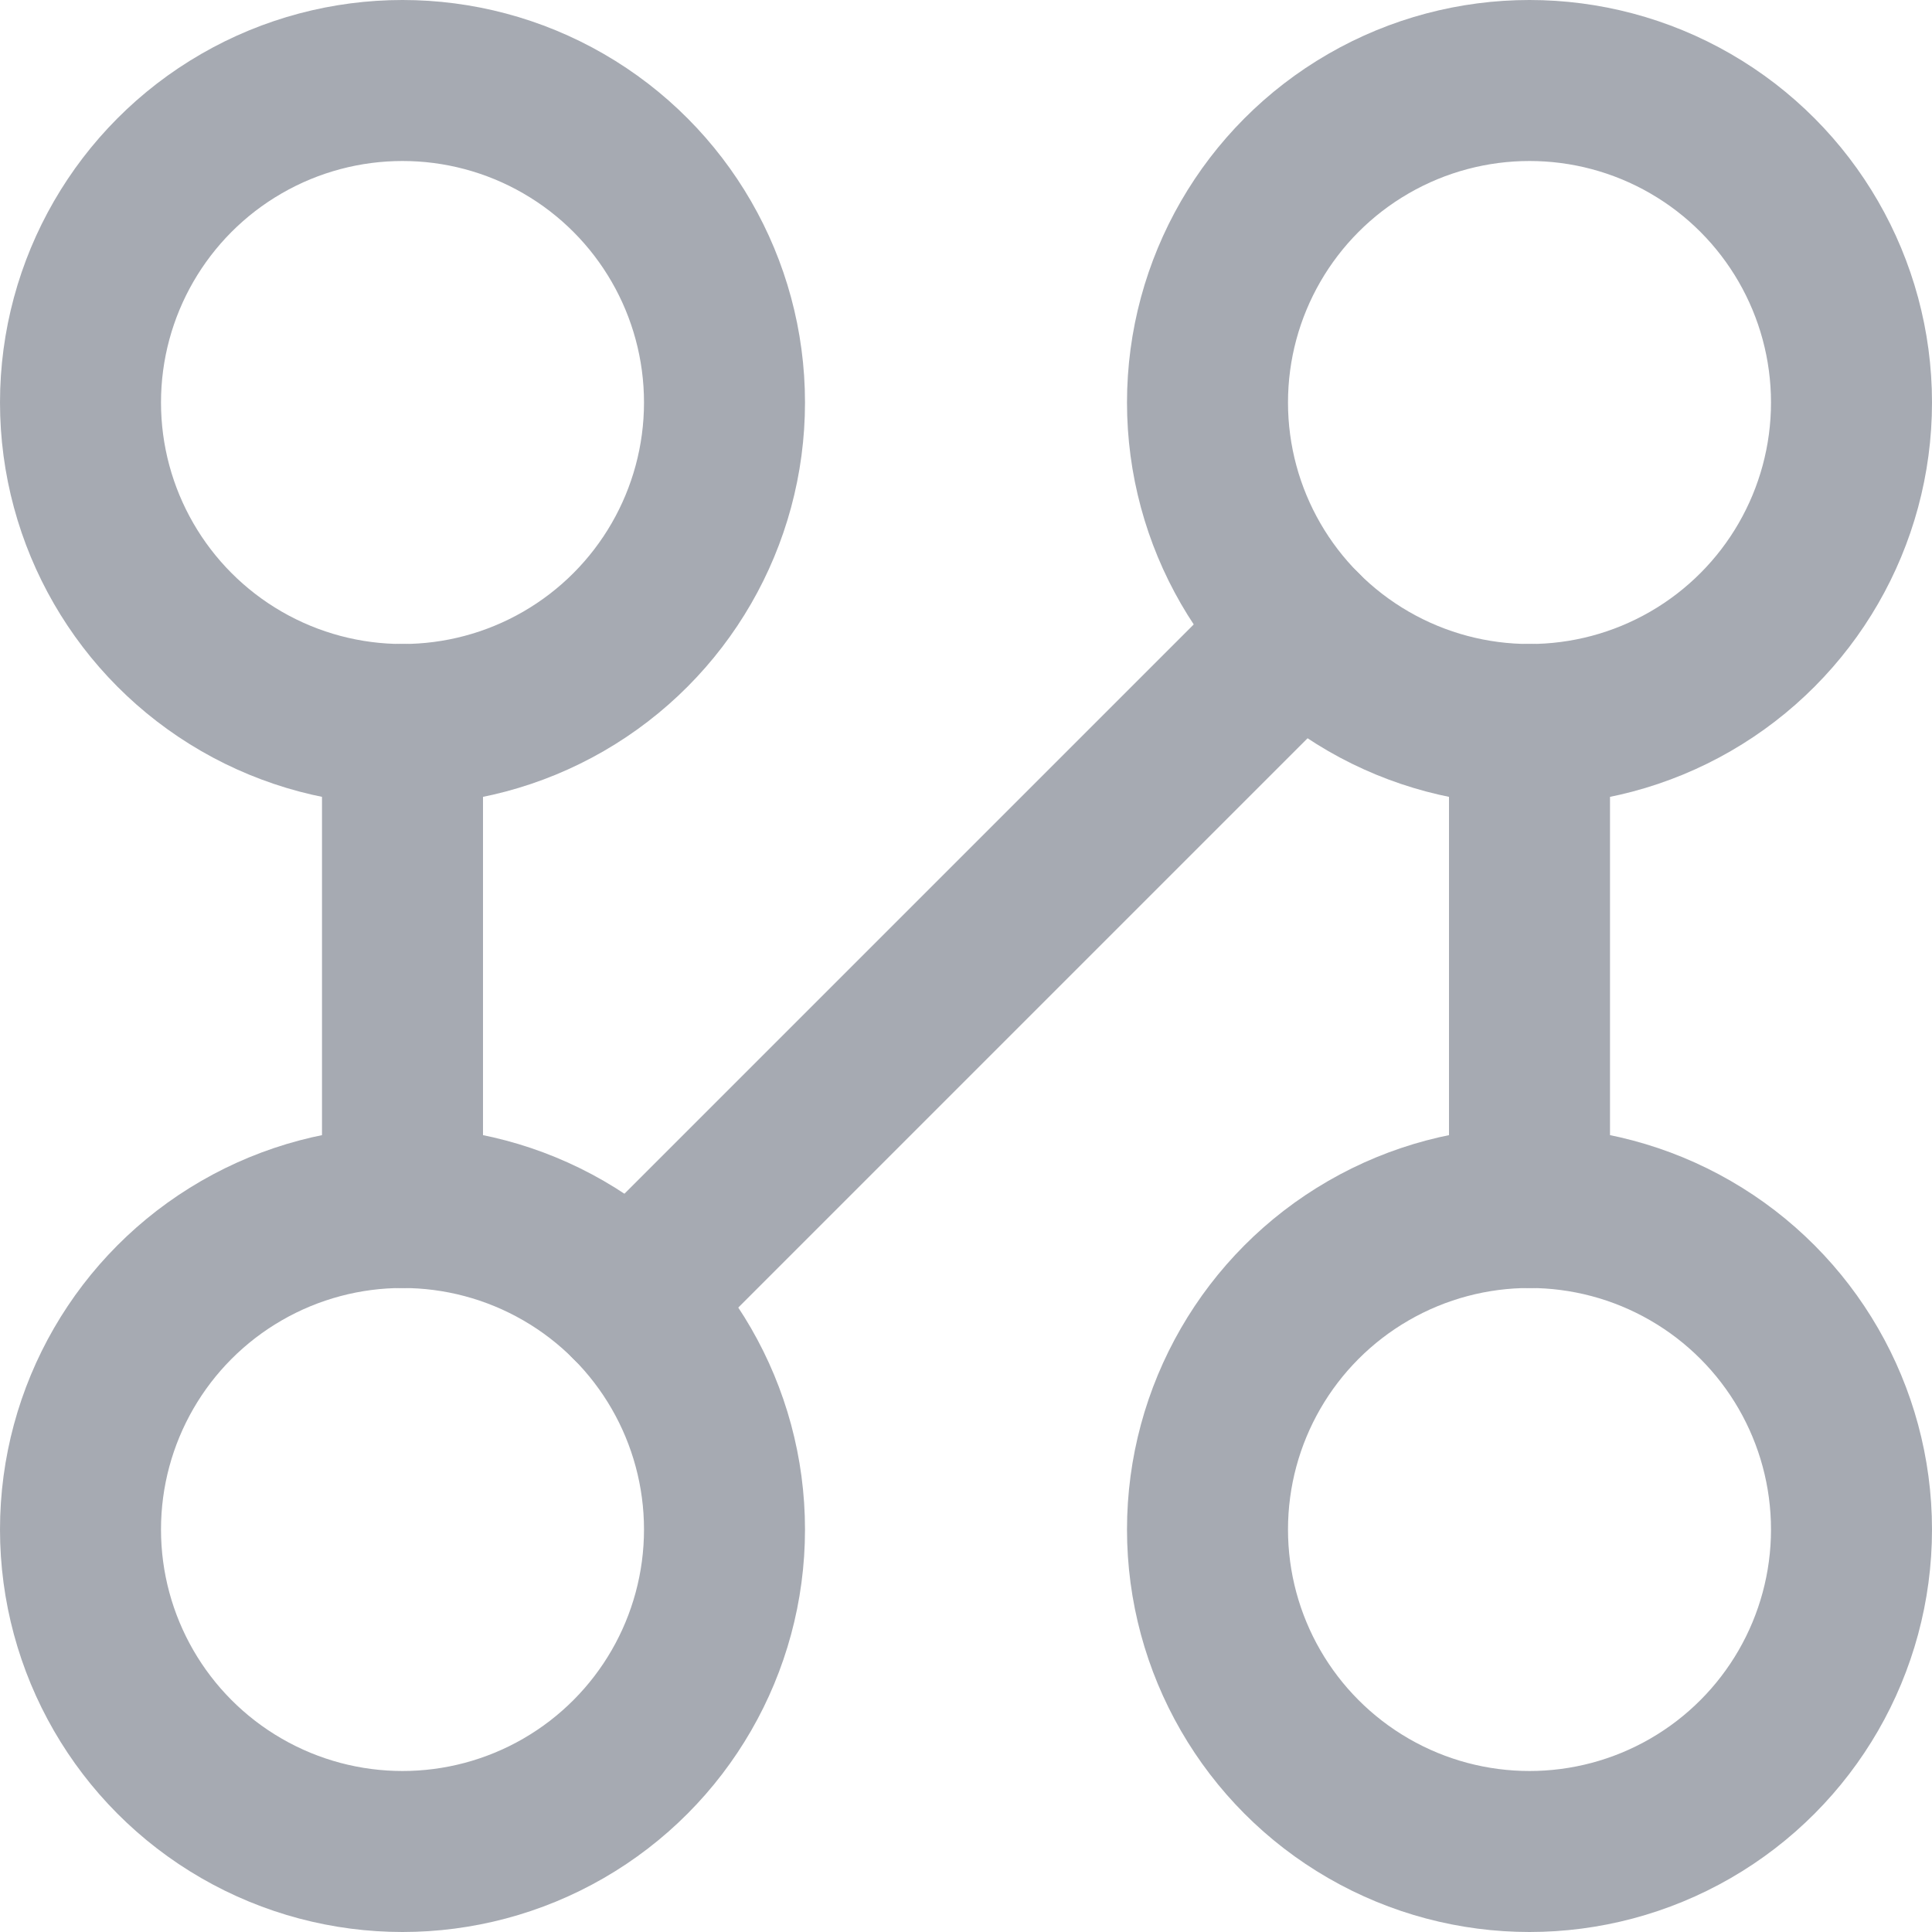 <?xml version="1.0" encoding="UTF-8" standalone="no"?>
<svg width="24px" height="24px" viewBox="0 0 24 24" version="1.1" xmlns="http://www.w3.org/2000/svg" xmlns:xlink="http://www.w3.org/1999/xlink">
    <!-- Generator: Sketch 3.6.1 (26313) - http://www.bohemiancoding.com/sketch -->
    <title>资源</title>
    <desc>Created with Sketch.</desc>
    <defs></defs>
    <g id="Page-1" stroke="none" stroke-width="1" fill="none" fill-rule="evenodd" stroke-linecap="round" stroke-linejoin="round">
        <g id="看板" transform="translate(-38, -139)" stroke="#A6AAB2" stroke-width="2">
            <g id="Side-bar">
                <g id="icon" transform="translate(38, 67)">
                    <g id="资源" transform="translate(1, 73)">
                        <path d="M4,8 L4,14" id="Shape"></path>
                        <path d="M18,8 L18,14" id="Shape"></path>
                        <path d="M15.172,6.828 L6.828,15.172" id="Shape"></path>
                        <circle id="Oval" cx="4" cy="4" r="4"></circle>
                        <circle id="Oval" cx="18" cy="4" r="4"></circle>
                        <circle id="Oval" cx="4" cy="18" r="4"></circle>
                        <circle id="Oval" cx="18" cy="18" r="4"></circle>
                    </g>
                </g>
            </g>
        </g>
    </g>
</svg>